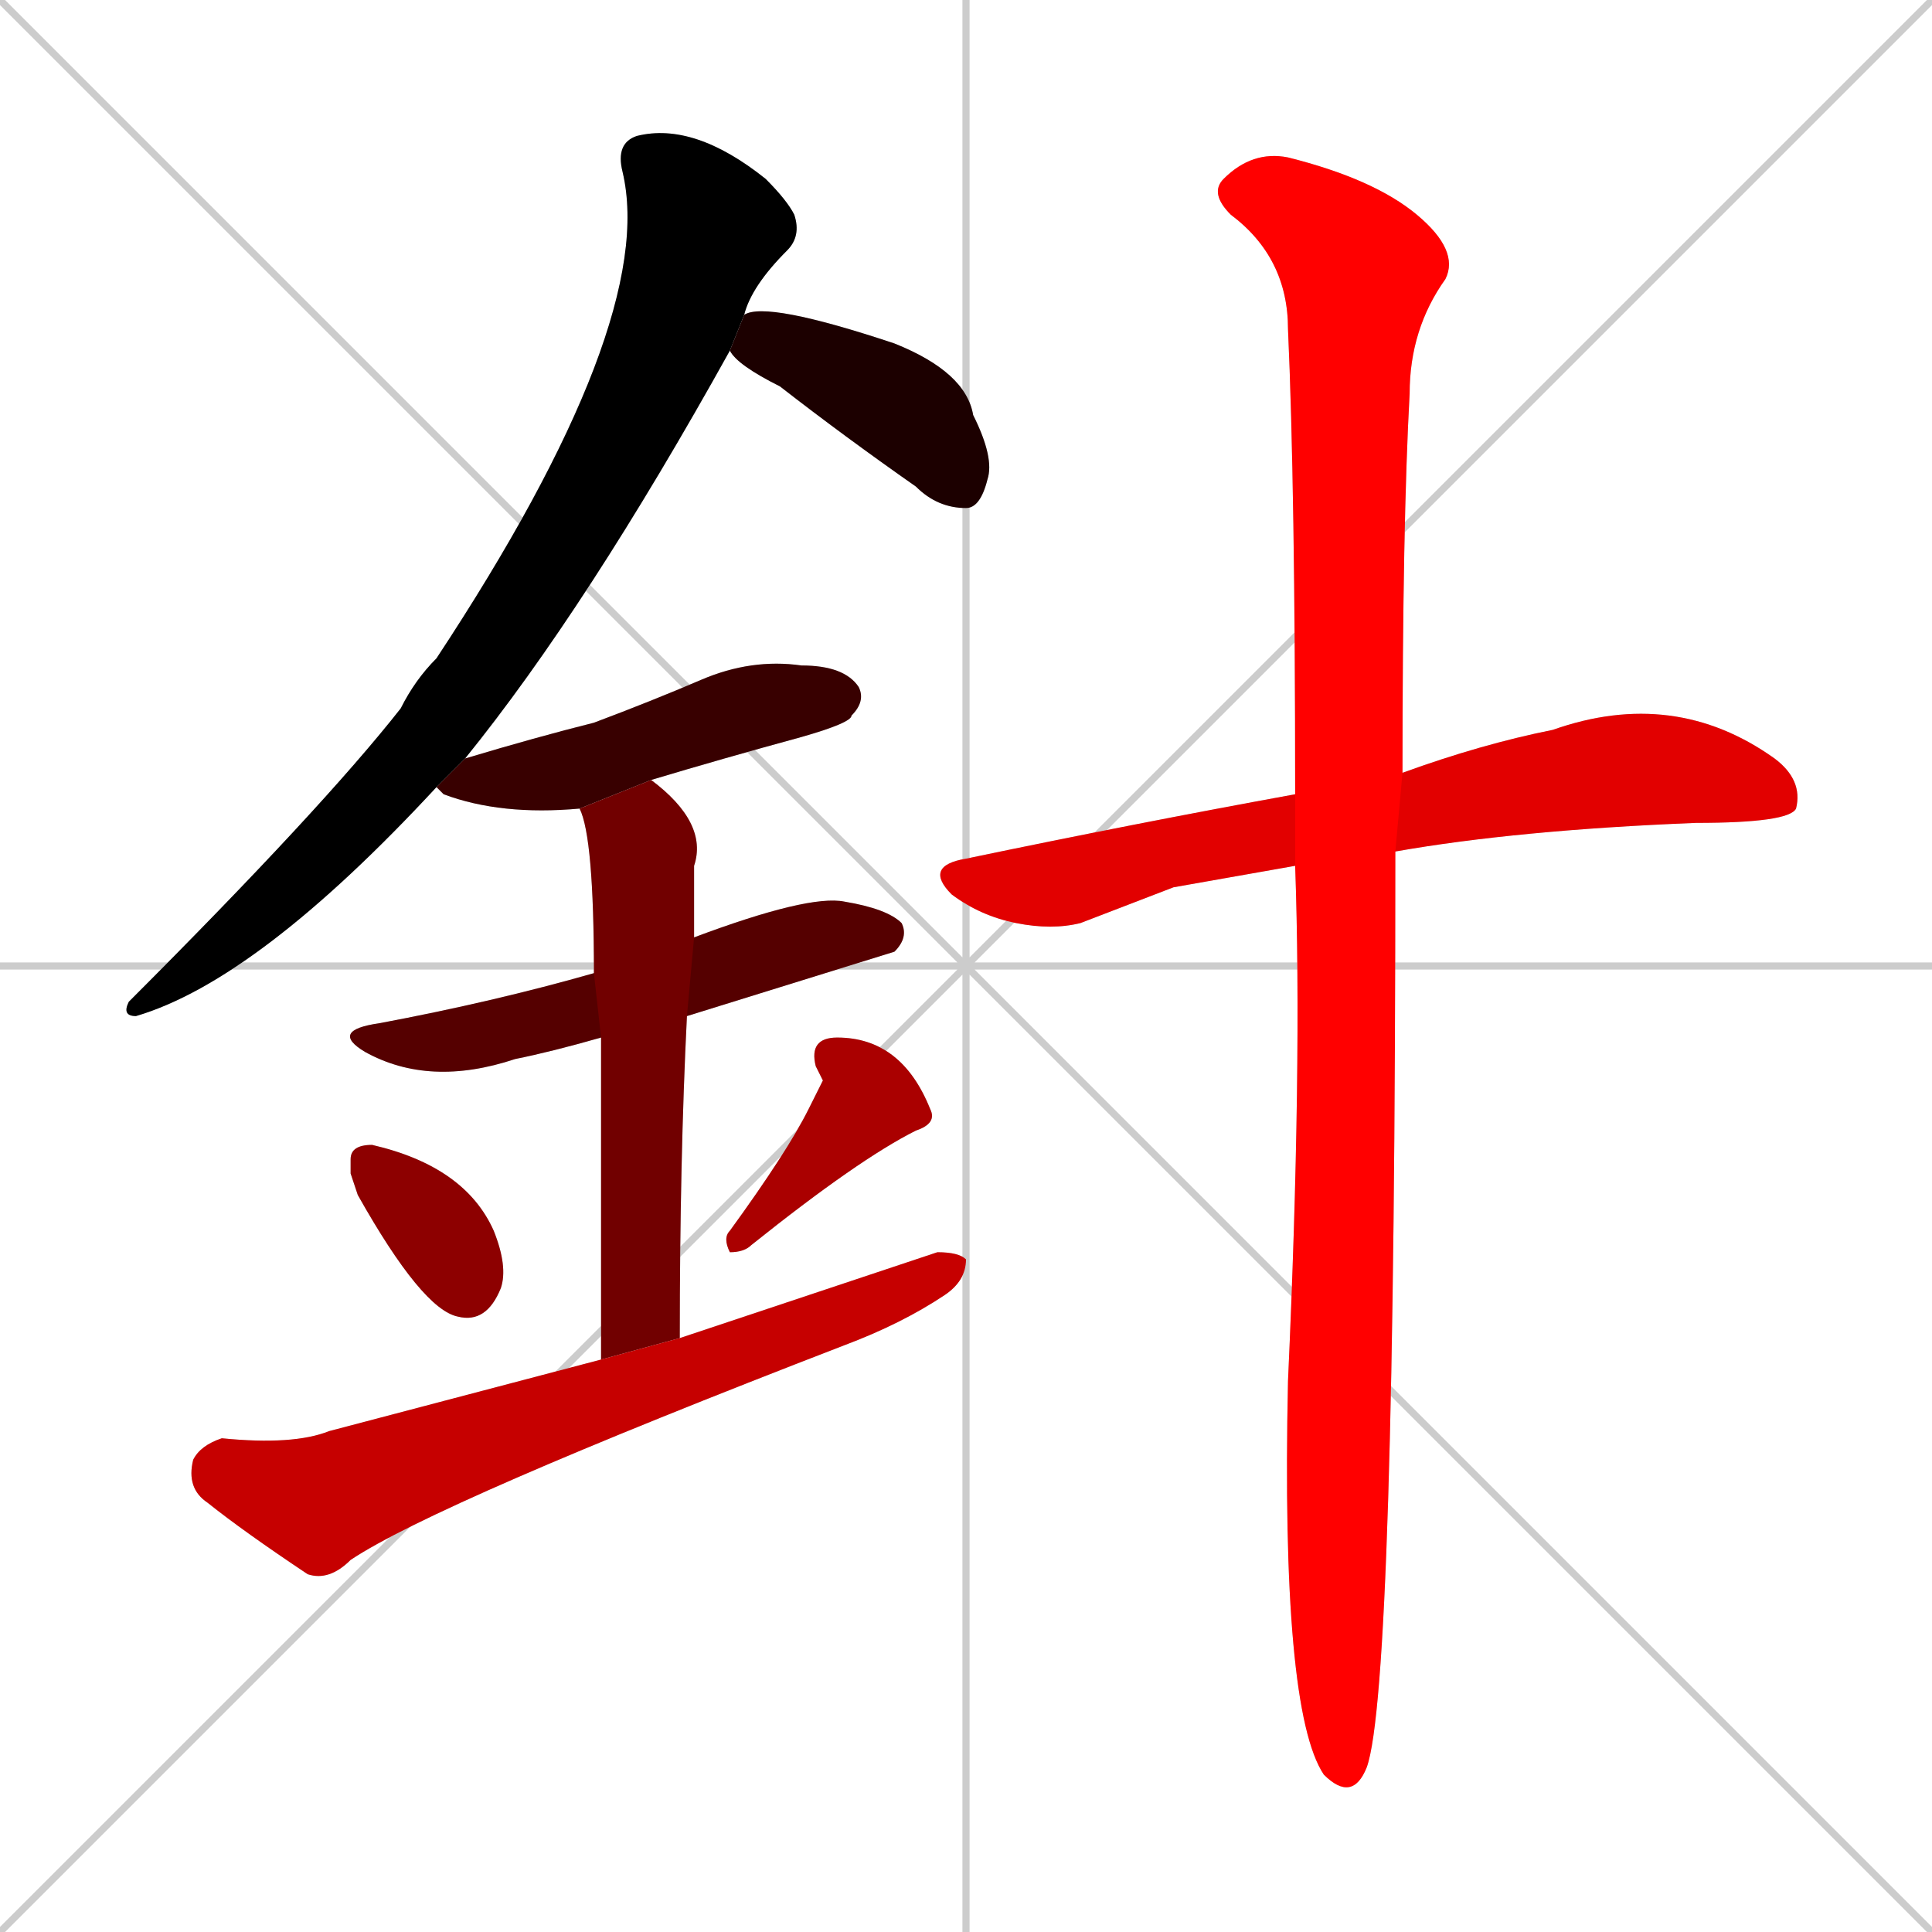 <svg xmlns="http://www.w3.org/2000/svg" xmlns:xlink="http://www.w3.org/1999/xlink" width="270" height="270"><path d="M 0 0 L 270 270 M 270 0 L 0 270 M 135 0 L 135 270 M 0 135 L 270 135" stroke="#CCCCCC" /><path d="M 61 110 Q 36 137 19 142 Q 17 142 18 140 Q 45 113 56 99 Q 58 95 61 92 Q 92 45 87 24 Q 86 20 89 19 Q 97 17 107 25 Q 110 28 111 30 Q 112 33 110 35 Q 105 40 104 44 L 102 49 Q 82 85 65 106" fill="#CCCCCC"/><path d="M 104 44 Q 107 42 125 48 Q 135 52 136 58 Q 139 64 138 67 Q 137 71 135 71 Q 131 71 128 68 Q 118 61 109 54 Q 103 51 102 49" fill="#CCCCCC"/><path d="M 81 113 Q 70 114 62 111 Q 61 110 61 110 L 65 106 Q 75 103 83 101 Q 91 98 98 95 Q 105 92 112 93 Q 118 93 120 96 Q 121 98 119 100 Q 119 101 112 103 Q 101 106 91 109" fill="#CCCCCC"/><path d="M 84 145 Q 77 147 72 148 Q 60 152 51 147 Q 46 144 53 143 Q 69 140 83 136 Q 83 136 83 136 L 97 131 Q 113 125 118 126 Q 124 127 126 129 Q 127 131 125 133 Q 125 133 96 142" fill="#CCCCCC"/><path d="M 84 161 L 84 145 L 83 136 Q 83 117 81 113 L 91 109 Q 99 115 97 121 Q 97 126 97 131 L 96 142 Q 95 162 95 187 L 84 190" fill="#CCCCCC"/><path d="M 49 164 L 49 162 Q 49 160 52 160 Q 65 163 69 172 Q 71 177 70 180 Q 68 185 64 184 Q 59 183 50 167" fill="#CCCCCC"/><path d="M 115 151 L 114 149 Q 113 145 117 145 Q 126 145 130 155 Q 131 157 128 158 Q 120 162 105 174 Q 104 175 102 175 Q 101 173 102 172 Q 110 161 113 155" fill="#CCCCCC"/><path d="M 95 187 Q 113 181 131 175 Q 134 175 135 176 Q 135 179 132 181 Q 126 185 118 188 Q 61 210 49 218 Q 46 221 43 220 Q 34 214 29 210 Q 26 208 27 204 Q 28 202 31 201 Q 41 202 46 200 Q 65 195 84 190" fill="#CCCCCC"/><path d="M 164 124 L 151 129 Q 147 130 142 129 Q 137 128 133 125 Q 129 121 135 120 Q 159 115 181 111 L 196 108 Q 207 104 217 102 Q 234 96 248 106 Q 252 109 251 113 Q 250 115 237 115 Q 212 116 195 119 L 181 121" fill="#CCCCCC"/><path d="M 181 111 Q 181 68 180 46 Q 180 36 172 30 Q 169 27 171 25 Q 175 21 180 22 Q 192 25 198 30 Q 204 35 202 39 Q 197 46 197 55 Q 196 73 196 108 L 195 119 Q 195 236 191 247 Q 189 252 185 248 Q 179 239 180 193 Q 182 149 181 121" fill="#CCCCCC"/><path d="M 61 110 Q 36 137 19 142 Q 17 142 18 140 Q 45 113 56 99 Q 58 95 61 92 Q 92 45 87 24 Q 86 20 89 19 Q 97 17 107 25 Q 110 28 111 30 Q 112 33 110 35 Q 105 40 104 44 L 102 49 Q 82 85 65 106" fill="#000000" /><path d="M 104 44 Q 107 42 125 48 Q 135 52 136 58 Q 139 64 138 67 Q 137 71 135 71 Q 131 71 128 68 Q 118 61 109 54 Q 103 51 102 49" fill="#1c0000" /><path d="M 81 113 Q 70 114 62 111 Q 61 110 61 110 L 65 106 Q 75 103 83 101 Q 91 98 98 95 Q 105 92 112 93 Q 118 93 120 96 Q 121 98 119 100 Q 119 101 112 103 Q 101 106 91 109" fill="#380000" /><path d="M 84 145 Q 77 147 72 148 Q 60 152 51 147 Q 46 144 53 143 Q 69 140 83 136 Q 83 136 83 136 L 97 131 Q 113 125 118 126 Q 124 127 126 129 Q 127 131 125 133 Q 125 133 96 142" fill="#550000" /><path d="M 84 161 L 84 145 L 83 136 Q 83 117 81 113 L 91 109 Q 99 115 97 121 Q 97 126 97 131 L 96 142 Q 95 162 95 187 L 84 190" fill="#710000" /><path d="M 49 164 L 49 162 Q 49 160 52 160 Q 65 163 69 172 Q 71 177 70 180 Q 68 185 64 184 Q 59 183 50 167" fill="#8d0000" /><path d="M 115 151 L 114 149 Q 113 145 117 145 Q 126 145 130 155 Q 131 157 128 158 Q 120 162 105 174 Q 104 175 102 175 Q 101 173 102 172 Q 110 161 113 155" fill="#aa0000" /><path d="M 95 187 Q 113 181 131 175 Q 134 175 135 176 Q 135 179 132 181 Q 126 185 118 188 Q 61 210 49 218 Q 46 221 43 220 Q 34 214 29 210 Q 26 208 27 204 Q 28 202 31 201 Q 41 202 46 200 Q 65 195 84 190" fill="#c60000" /><path d="M 164 124 L 151 129 Q 147 130 142 129 Q 137 128 133 125 Q 129 121 135 120 Q 159 115 181 111 L 196 108 Q 207 104 217 102 Q 234 96 248 106 Q 252 109 251 113 Q 250 115 237 115 Q 212 116 195 119 L 181 121" fill="#e20000" /><path d="M 181 111 Q 181 68 180 46 Q 180 36 172 30 Q 169 27 171 25 Q 175 21 180 22 Q 192 25 198 30 Q 204 35 202 39 Q 197 46 197 55 Q 196 73 196 108 L 195 119 Q 195 236 191 247 Q 189 252 185 248 Q 179 239 180 193 Q 182 149 181 121" fill="#ff0000" /></svg>